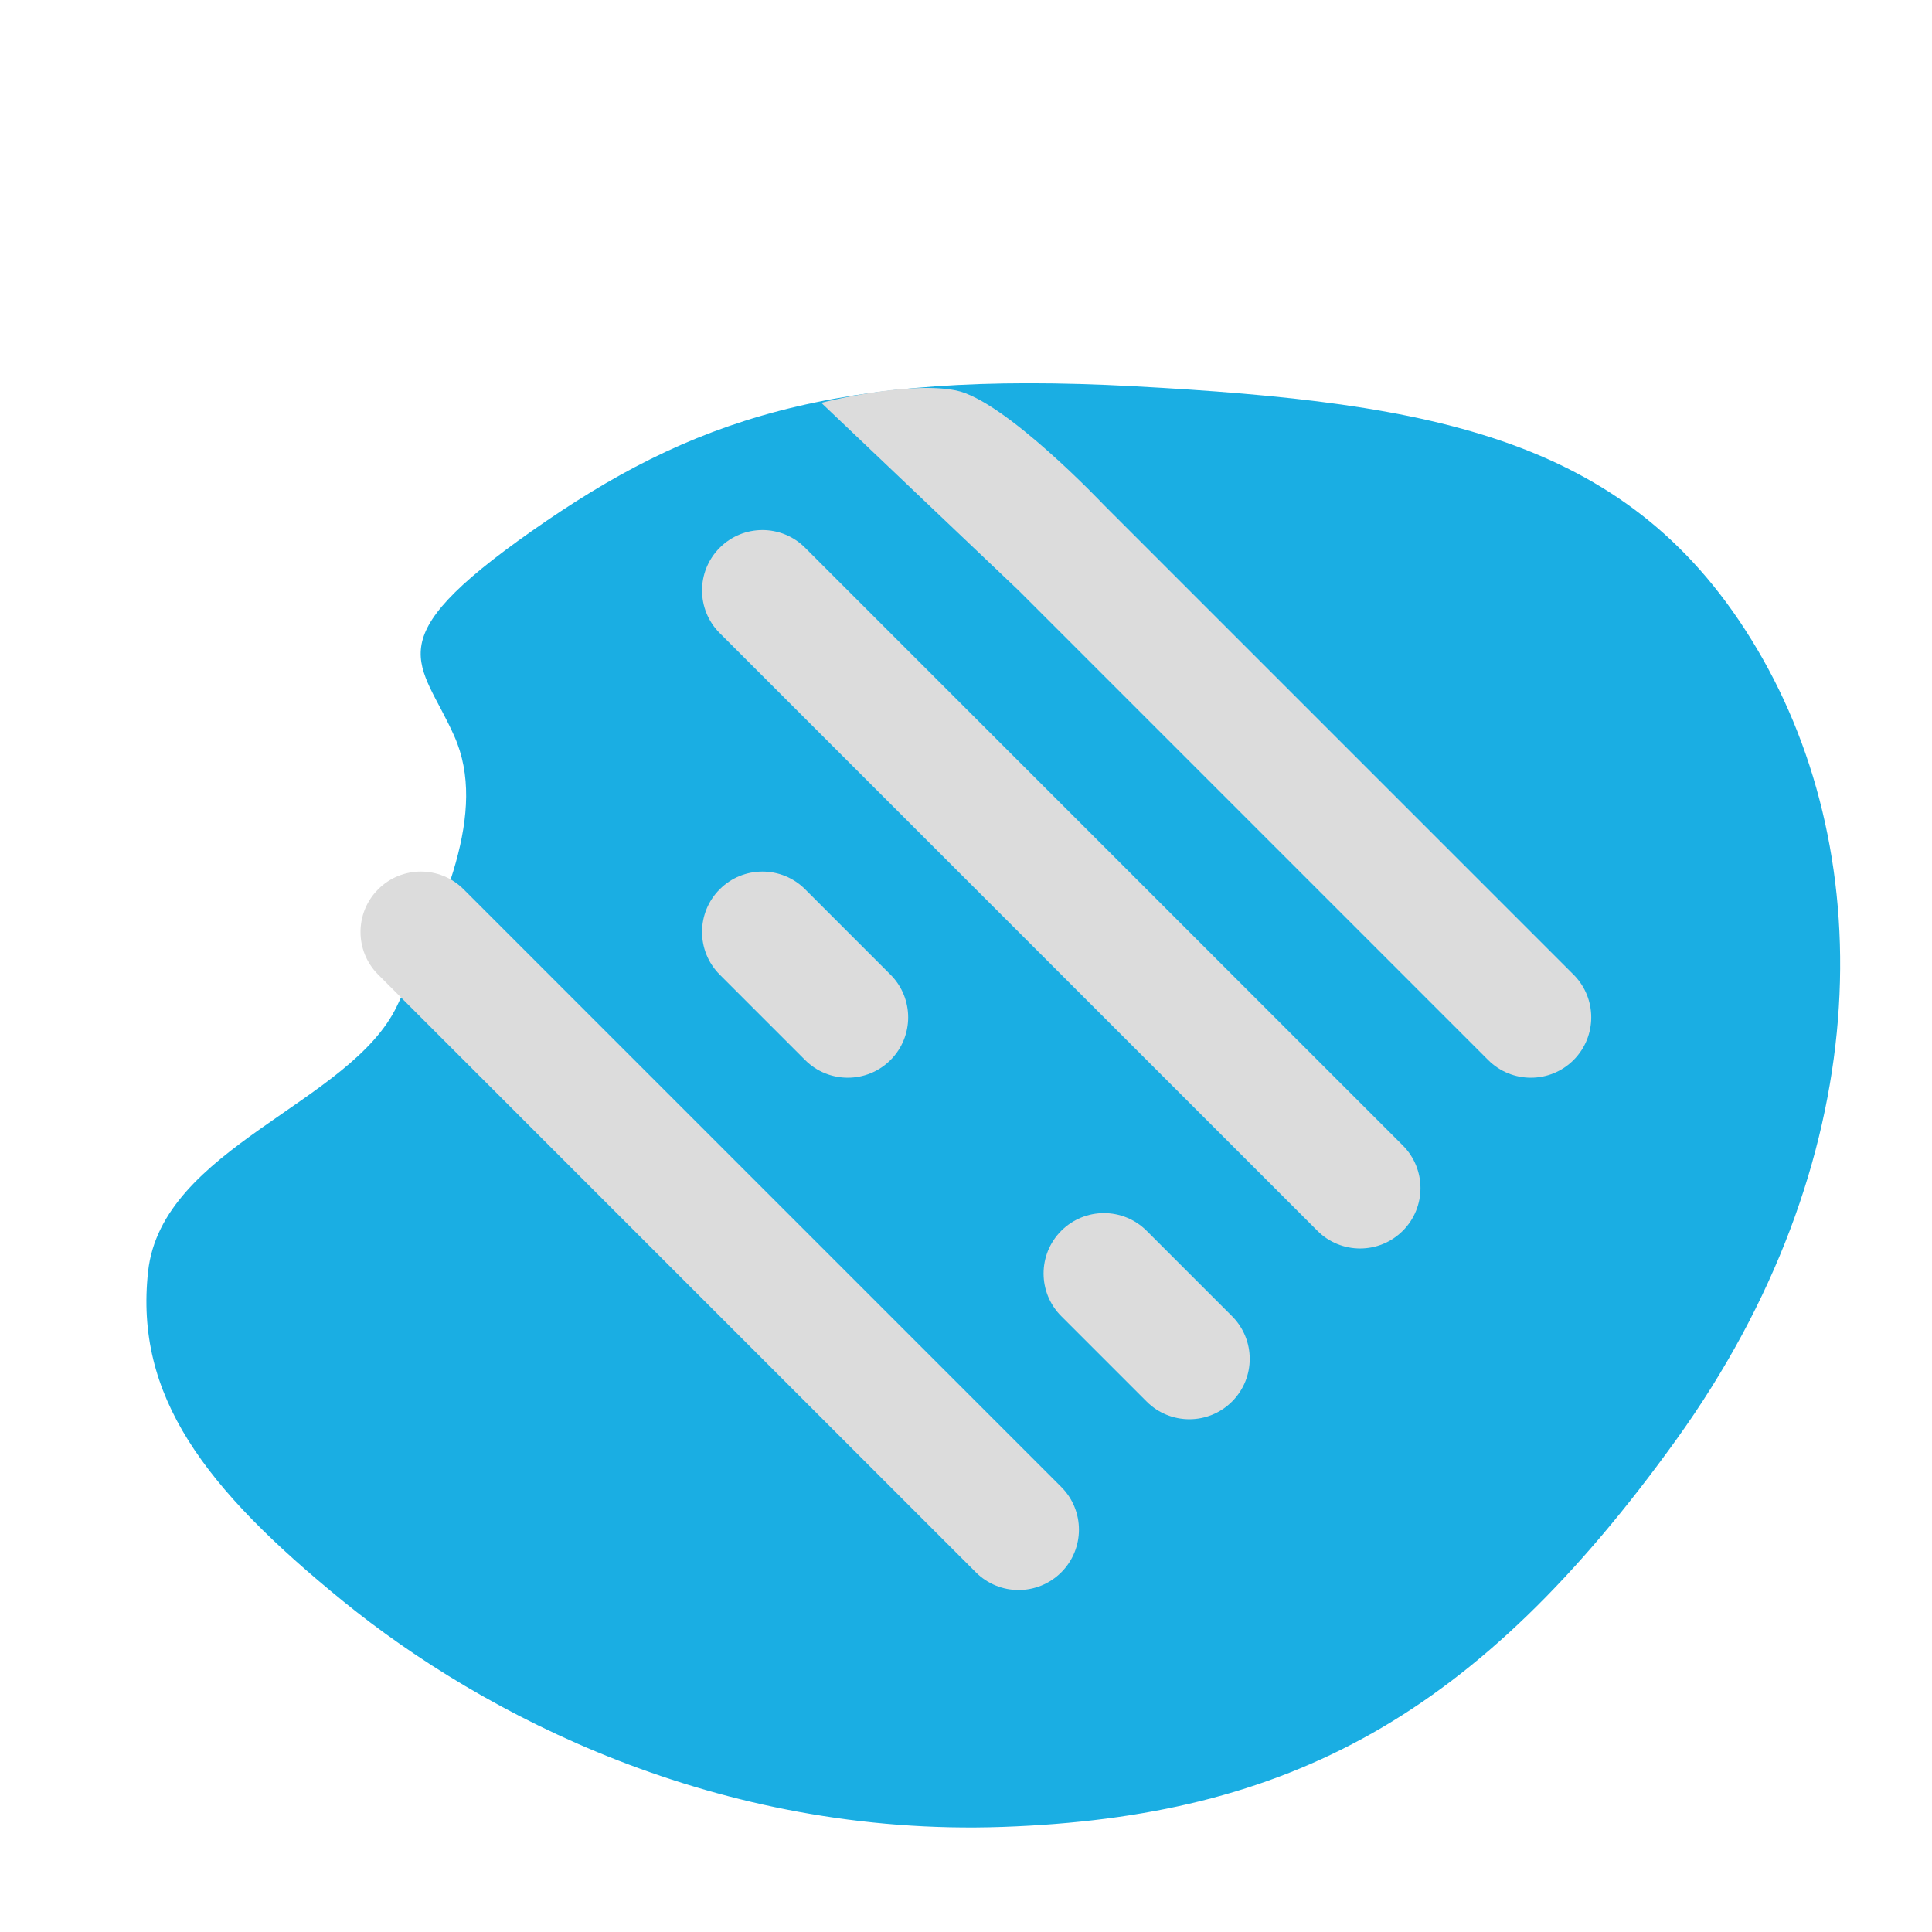 <?xml version="1.0" encoding="UTF-8" standalone="no"?>
<!-- Created with Pixodesk SVG (https://pixodesk.com) -->
<svg xmlns="http://www.w3.org/2000/svg" xmlns:pixodesk="https://pixodesk.com" viewBox="0 0 400 400" text-rendering="geometricPrecision" shape-rendering="geometricPrecision">
  <path fill="#1aaee3ce" stroke="none" transform="translate(53.658, 124.577)" d="M56.446,-14.634C89.199,-37.631,118.704,-47.984,181.185,-44.599C243.666,-41.214,284.228,-33.906,310.104,9.756C335.981,53.418,334.495,116.376,293.38,173.519C252.265,230.662,213.24,251.568,154.007,253.659C94.773,255.749,46.344,230.496,17.422,206.969C-11.501,183.441,-25.807,164.321,-22.997,138.676C-20.186,113.031,18.996,103.886,28.571,83.624C38.147,63.361,47.386,43.583,40.418,27.875C33.45,12.166,23.693,8.362,56.446,-14.634z"/>
  <path fill="#dcdcdc" transform="translate(193.206, 69.207)rotate(45)" d="M11.549,4.897C20.139,-0.83,50,0,50,0L50,25L-6.35,26.418C-6.35,26.418,2.959,10.624,11.549,4.897zM0,62.5C0,55.596,5.596,50,12.5,50L50,50L50,75L12.5,75C5.596,75,0,69.404,0,62.5zM50,112.5C50,105.596,55.596,100,62.5,100L87.5,100C94.404,100,100,105.596,100,112.5L100,112.5C100,119.404,94.404,125,87.5,125L62.5,125C55.596,125,50,119.404,50,112.5zM50,50L100,50L100,75L50,75L50,50zM50,0L100,0L100,25L50,25L50,0zM100,0L150,0L150,25L100,25L100,0zM100,50L150,50L150,75L100,75L100,50zM150,150L187.5,150C194.404,150,200,155.596,200,162.5L200,162.5C200,169.404,194.404,175,187.5,175L150,175L150,150zM150,112.5C150,105.596,155.596,100,162.5,100L187.5,100C194.404,100,200,105.596,200,112.5L200,112.5C200,119.404,194.404,125,187.5,125L162.5,125C155.596,125,150,119.404,150,112.5zM150,50L187.5,50C194.404,50,200,55.596,200,62.5L200,62.5C200,69.404,194.404,75,187.5,75L150,75L150,50zM150,0L187.5,0C194.404,0,200,5.596,200,12.5L200,12.5C200,19.404,194.404,25,187.5,25L150,25L150,0zM0,162.5C0,155.596,5.596,150,12.5,150L150,150L150,175L12.5,175C5.596,175,0,169.404,0,162.5zM11.266,7.57L150,0L150,25L0,25L11.266,7.57z"/>
</svg>